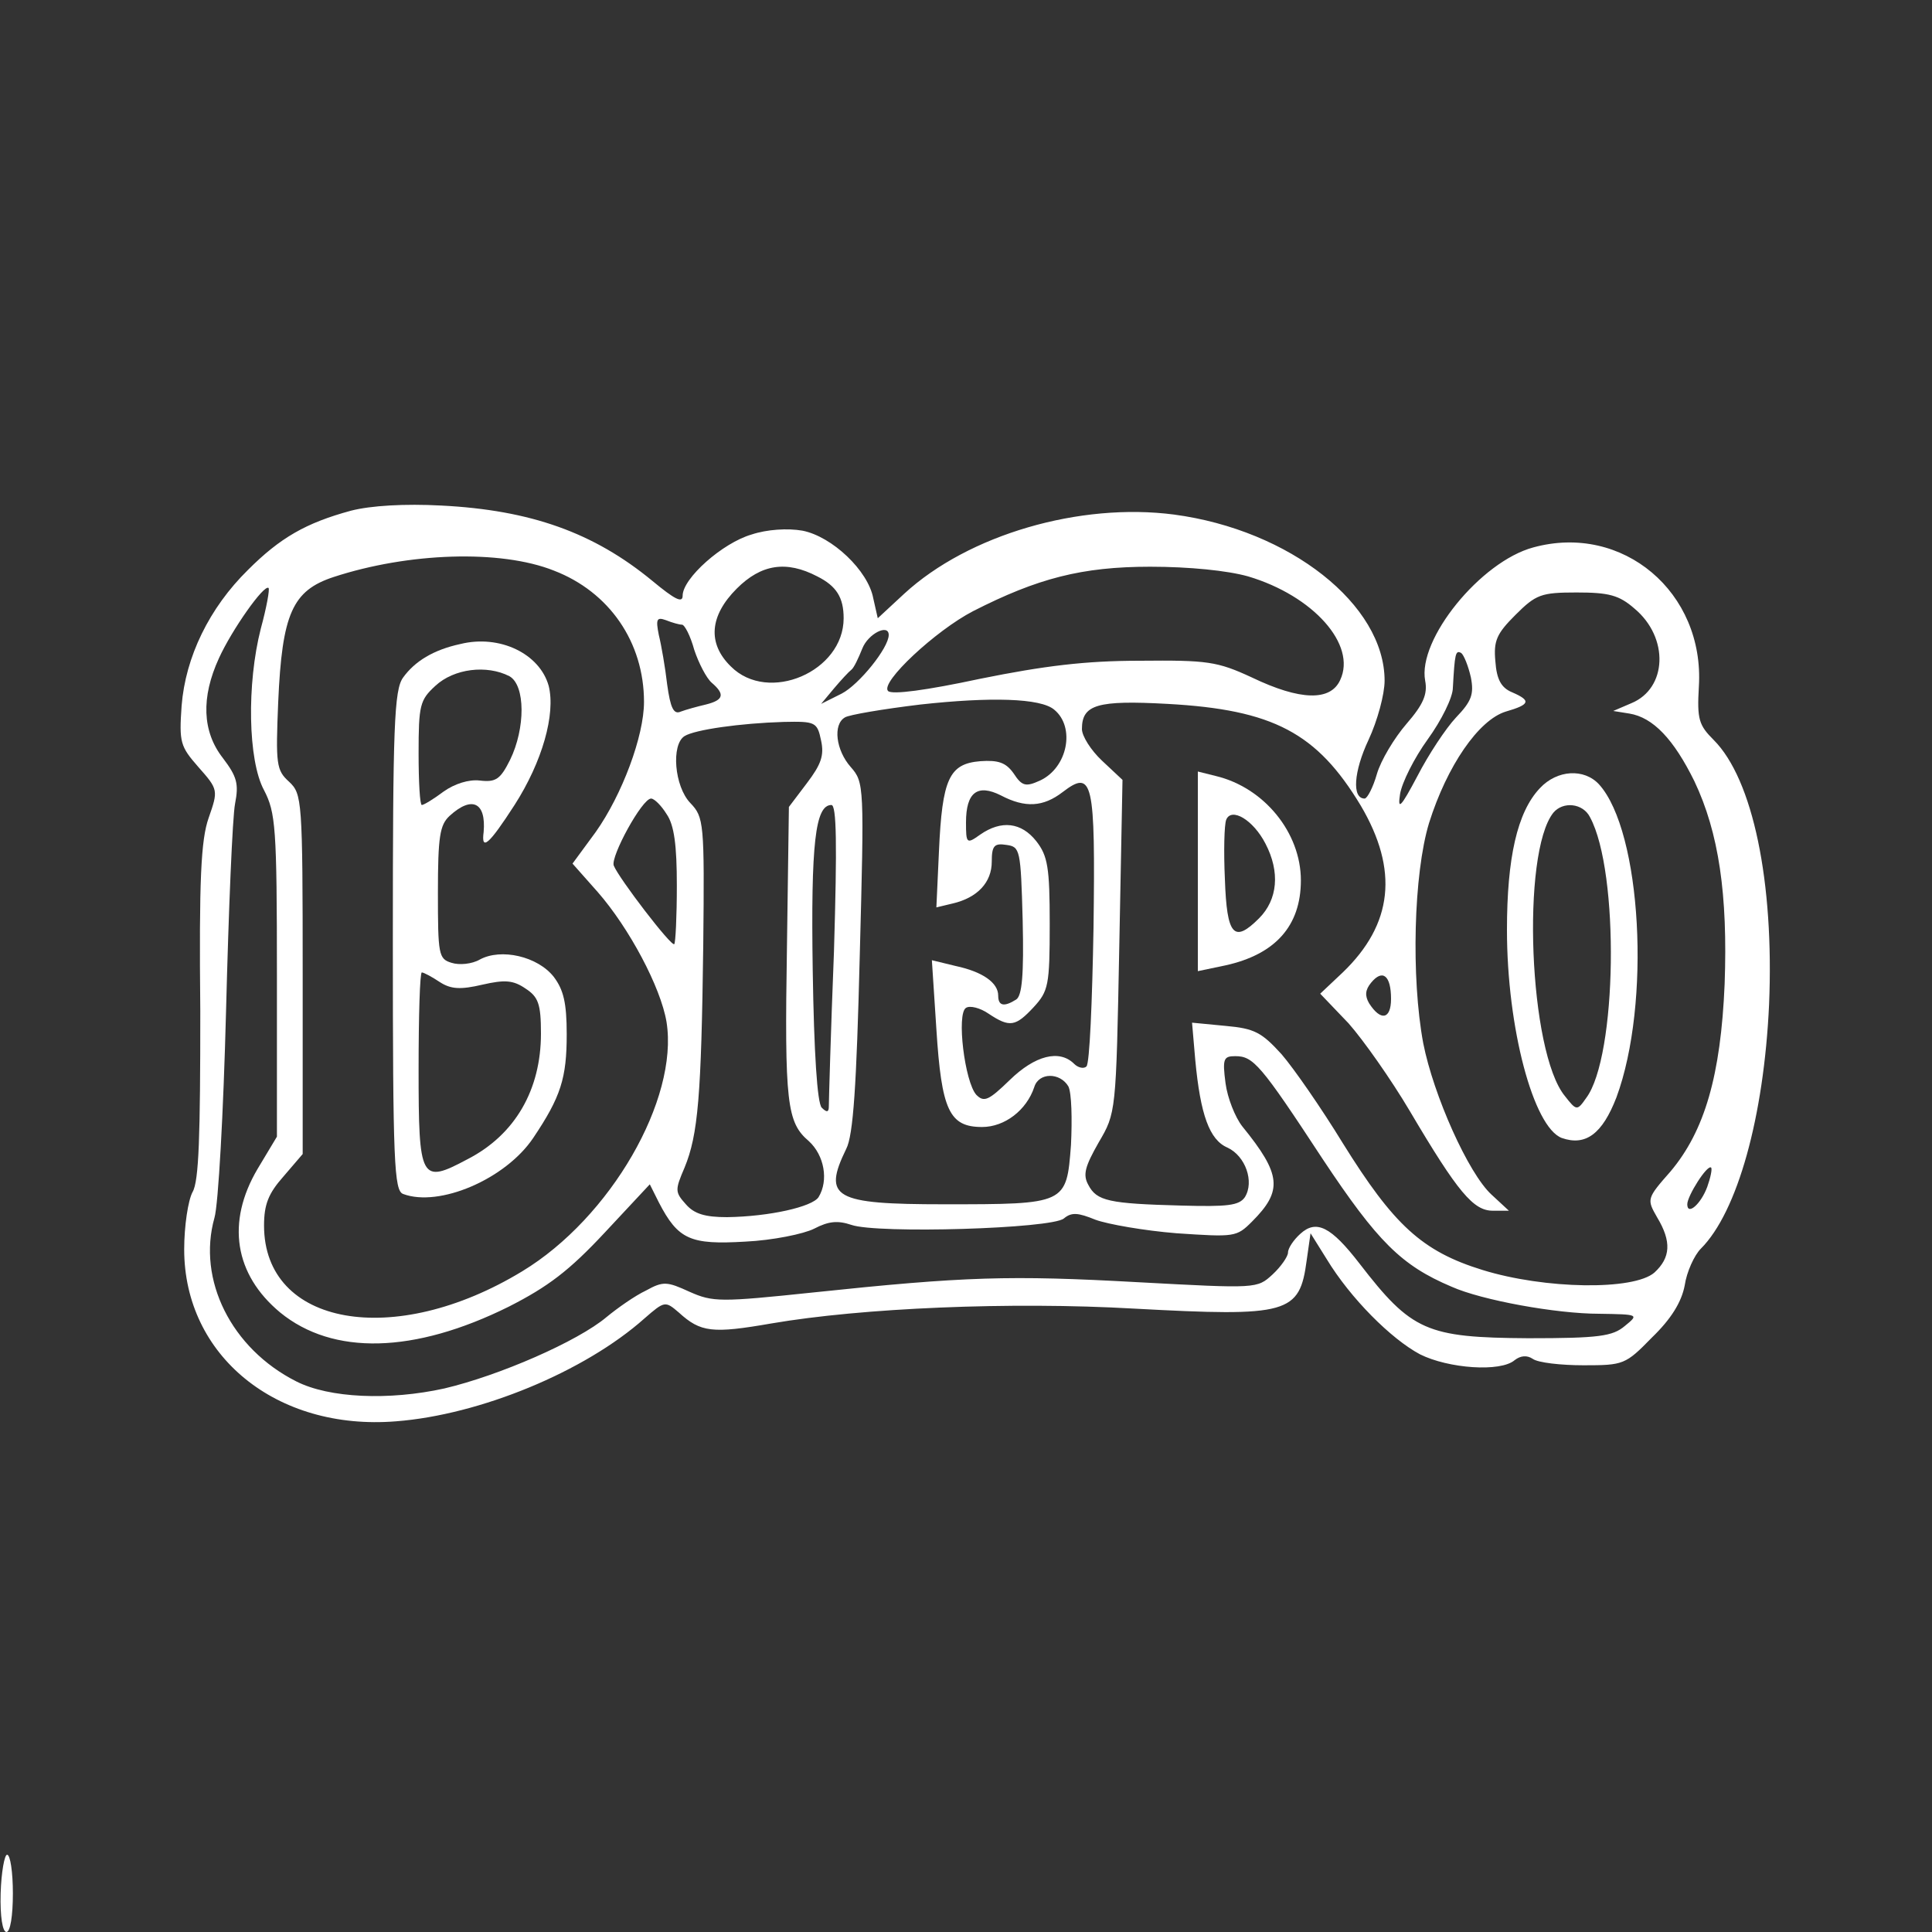 <?xml version="1.0" standalone="no"?>
<!DOCTYPE svg PUBLIC "-//W3C//DTD SVG 20010904//EN"
 "http://www.w3.org/TR/2001/REC-SVG-20010904/DTD/svg10.dtd">
<svg version="1.0" xmlns="http://www.w3.org/2000/svg"
 width="300pt" height="300pt" fill="#ffffff" viewBox="0 0 300 300"
 preserveAspectRatio="xMidYMid meet">
<rect x="0" y="0" width="300" height="300" fill="#333333" stroke="none"/>
<g transform="translate(0,300) scale(0.1,-0.1)"
fill="#FFFFFF" stroke="none">
<path d="M545 2207 c-70 -19 -110 -42 -160 -92 -60 -59 -97 -135 -103 -211 -4
-57 -2 -63 26 -95 31 -35 31 -36 16 -79 -12 -34 -15 -96 -13 -300 0 -193 -2
-264 -12 -281 -7 -13 -13 -53 -13 -89 0 -165 143 -282 329 -267 130 10 293 77
386 160 31 27 32 27 53 9 34 -31 52 -33 144 -17 140 24 371 34 563 23 240 -13
257 -8 268 75 l6 42 25 -40 c37 -61 100 -124 145 -148 44 -22 125 -28 147 -9
9 7 19 8 28 2 8 -6 44 -10 79 -10 62 0 65 1 106 43 30 29 46 55 51 81 3 21 15
47 25 57 57 57 98 205 106 379 8 190 -25 350 -86 411 -23 23 -26 32 -23 83 9
146 -118 254 -257 216 -82 -22 -180 -143 -168 -207 4 -21 -3 -37 -29 -67 -19
-22 -40 -57 -46 -78 -6 -21 -15 -38 -19 -38 -20 0 -17 42 6 91 14 30 25 71 25
92 0 118 -147 234 -327 258 -146 19 -319 -31 -419 -123 l-41 -38 -7 31 c-8 43
-64 96 -110 105 -23 4 -55 2 -79 -6 -45 -13 -107 -68 -107 -95 0 -12 -12 -6
-47 23 -91 75 -189 110 -328 117 -56 3 -109 0 -140 -8z m315 -93 c86 -33 140
-111 140 -204 0 -53 -34 -144 -75 -202 l-36 -49 39 -44 c49 -56 98 -148 107
-202 19 -120 -87 -304 -224 -387 -199 -121 -401 -85 -401 71 0 33 7 50 30 76
l30 35 0 279 c0 272 -1 280 -21 299 -20 18 -21 27 -17 124 6 137 22 173 86
194 116 38 259 43 342 10z m409 -9 c30 -15 41 -33 41 -65 0 -83 -117 -133
-175 -75 -37 36 -33 79 9 121 38 38 77 44 125 19z m669 0 c101 -30 169 -106
143 -161 -15 -33 -62 -32 -137 4 -54 25 -69 27 -174 26 -85 0 -149 -8 -248
-28 -84 -18 -137 -25 -143 -19 -13 13 74 94 132 124 100 51 169 69 275 69 61
0 120 -6 152 -15z m-1533 -81 c-22 -86 -20 -205 5 -251 18 -35 20 -57 20 -288
l0 -250 -30 -50 c-49 -83 -36 -164 35 -223 82 -67 208 -64 355 9 61 31 94 56
149 115 l70 75 14 -28 c30 -58 49 -66 134 -61 43 2 91 12 107 20 23 12 37 13
58 6 40 -14 311 -6 330 10 12 10 22 9 49 -2 19 -7 76 -17 126 -21 90 -6 93 -6
117 18 48 48 46 73 -15 148 -11 14 -23 44 -26 67 -5 38 -3 42 15 42 28 0 39
-12 136 -160 85 -128 122 -165 200 -198 47 -21 163 -42 229 -42 62 -1 62 -1
40 -19 -19 -16 -40 -19 -150 -19 -158 1 -181 11 -262 116 -44 57 -67 69 -92
46 -10 -9 -19 -22 -19 -29 0 -6 -11 -22 -24 -34 -24 -22 -24 -22 -209 -12
-199 11 -268 9 -505 -16 -143 -15 -155 -15 -191 1 -35 16 -41 17 -68 2 -17 -8
-44 -27 -61 -41 -45 -38 -167 -91 -252 -111 -86 -19 -179 -15 -230 11 -101 51
-154 158 -127 254 6 20 14 164 18 321 4 157 10 302 14 322 6 31 3 42 -19 71
-32 41 -34 94 -6 155 20 44 70 115 77 109 2 -2 -3 -30 -12 -63z m2133 31 c54
-45 51 -124 -5 -147 l-28 -12 25 -4 c37 -6 69 -40 101 -105 38 -80 52 -176 47
-315 -6 -142 -31 -228 -84 -291 -37 -42 -37 -43 -21 -71 23 -38 21 -63 -4 -86
-32 -28 -170 -26 -267 4 -94 29 -138 70 -217 197 -33 54 -76 116 -95 138 -31
34 -42 40 -87 44 l-52 5 5 -58 c8 -85 22 -124 50 -136 28 -13 42 -53 27 -77
-9 -13 -27 -15 -99 -13 -112 3 -131 7 -144 32 -9 16 -5 29 16 66 27 46 27 46
32 304 l5 259 -32 30 c-17 16 -31 38 -31 49 0 38 24 45 133 39 164 -9 232 -45
300 -158 59 -100 50 -184 -28 -259 l-35 -33 44 -46 c23 -26 66 -87 95 -136 75
-127 99 -155 129 -155 l25 0 -27 25 c-36 33 -90 154 -106 235 -19 102 -15 263
9 342 28 89 77 160 119 173 38 11 40 17 10 30 -17 7 -24 20 -26 48 -3 32 2 43
31 72 32 32 40 35 95 35 50 0 66 -4 90 -25z m-1479 -25 c4 0 13 -17 19 -39 7
-21 19 -44 27 -51 21 -18 19 -27 -9 -34 -13 -3 -31 -8 -39 -11 -11 -5 -16 6
-21 42 -3 26 -9 61 -13 77 -5 25 -3 28 11 23 10 -4 21 -7 25 -7z m321 -16 c0
-20 -46 -77 -73 -91 l-32 -16 20 24 c11 13 23 26 27 29 4 3 11 18 17 33 9 23
41 39 41 21z m904 -66 c5 -26 1 -37 -23 -62 -16 -17 -43 -58 -60 -91 -26 -49
-31 -54 -27 -28 3 18 22 56 43 85 21 29 39 65 39 80 3 53 4 59 13 54 4 -3 11
-20 15 -38z m-647 -50 c33 -27 21 -90 -22 -110 -22 -10 -28 -9 -41 11 -12 17
-24 21 -52 19 -48 -4 -59 -27 -64 -140 l-4 -87 25 6 c39 9 61 33 61 65 0 25 4
29 23 26 21 -3 22 -7 25 -117 2 -85 -1 -117 -10 -123 -19 -12 -28 -10 -28 6 0
20 -24 37 -66 46 l-37 9 7 -107 c8 -126 20 -152 71 -152 35 0 69 26 81 62 7
23 40 23 53 1 5 -10 6 -51 4 -91 -7 -92 -7 -92 -197 -92 -171 0 -189 10 -152
86 11 21 16 99 21 299 7 265 7 270 -14 294 -23 26 -28 66 -9 77 6 4 59 13 117
20 109 12 187 10 208 -8z m-362 -48 c5 -23 0 -37 -22 -66 l-28 -37 -3 -216
c-4 -245 0 -274 34 -303 24 -22 31 -61 15 -87 -10 -15 -76 -30 -142 -31 -34 0
-51 5 -64 20 -17 19 -17 22 -2 57 21 51 26 111 29 345 2 191 1 199 -20 221
-25 26 -30 91 -9 104 16 10 87 20 154 22 49 1 52 0 58 -29z m423 -291 c-2
-114 -6 -211 -11 -215 -4 -4 -13 -2 -19 4 -23 23 -61 13 -100 -25 -33 -32 -40
-35 -52 -23 -18 20 -31 126 -16 135 6 4 22 0 35 -9 33 -22 42 -20 70 10 23 25
25 34 25 129 0 88 -3 106 -21 129 -23 29 -54 33 -87 10 -21 -15 -22 -14 -22
19 0 47 18 60 54 42 38 -20 66 -18 96 5 47 36 51 18 48 -211z m-663 177 c12
-17 16 -49 16 -111 0 -48 -2 -89 -4 -91 -4 -5 -86 102 -94 122 -5 14 44 104
58 104 5 0 16 -11 24 -24z m260 -213 c-5 -126 -8 -234 -8 -241 0 -9 -3 -10
-11 -2 -7 7 -12 85 -14 213 -3 198 4 257 29 257 8 0 9 -60 4 -227z m865 -74
c0 -32 -16 -35 -34 -7 -7 12 -6 21 3 32 18 22 31 11 31 -25z m491 -292 c-10
-27 -31 -45 -31 -27 0 13 31 62 37 57 2 -2 -1 -16 -6 -30z"/>
<path d="M715 2000 c-42 -9 -71 -27 -89 -52 -14 -19 -16 -76 -16 -409 0 -344
2 -388 16 -393 56 -21 159 23 202 87 43 64 52 93 52 161 0 49 -5 69 -20 89
-25 32 -82 45 -115 27 -12 -7 -32 -9 -44 -5 -20 6 -21 13 -21 109 0 87 3 105
18 119 35 32 57 21 53 -25 -4 -30 8 -20 48 42 43 67 64 141 53 185 -14 50 -76
80 -137 65z m76 -50 c25 -14 25 -81 1 -130 -15 -30 -22 -35 -47 -32 -17 2 -39
-5 -56 -17 -16 -12 -31 -21 -34 -21 -3 0 -5 36 -5 80 0 75 2 83 26 105 29 27
80 33 115 15z m-108 -475 c17 -11 32 -12 66 -4 35 8 48 7 67 -6 20 -13 24 -24
24 -70 0 -87 -40 -157 -114 -195 -73 -39 -76 -33 -76 140 0 82 2 150 5 150 3
0 16 -7 28 -15z"/>
<path d="M1860 1647 l0 -155 43 9 c77 17 117 61 117 132 0 74 -57 144 -132
162 l-28 7 0 -155z m105 43 c23 -44 19 -87 -10 -116 -39 -39 -50 -27 -53 61
-2 43 -1 84 2 92 8 20 42 0 61 -37z"/>
<path d="M2391 1776 c-35 -37 -51 -108 -51 -220 0 -152 41 -306 85 -323 37
-13 63 6 85 63 54 146 39 413 -27 486 -23 25 -65 23 -92 -6z m78 -45 c46 -85
42 -372 -6 -436 -14 -20 -15 -20 -33 3 -56 68 -68 377 -18 440 15 18 46 15 57
-7z"/>
<path d="M1 60 c-1 -36 3 -60 9 -60 6 0 10 25 10 60 0 33 -4 60 -9 60 -4 0 -9
-27 -10 -60z"/>
</g>
</svg>
